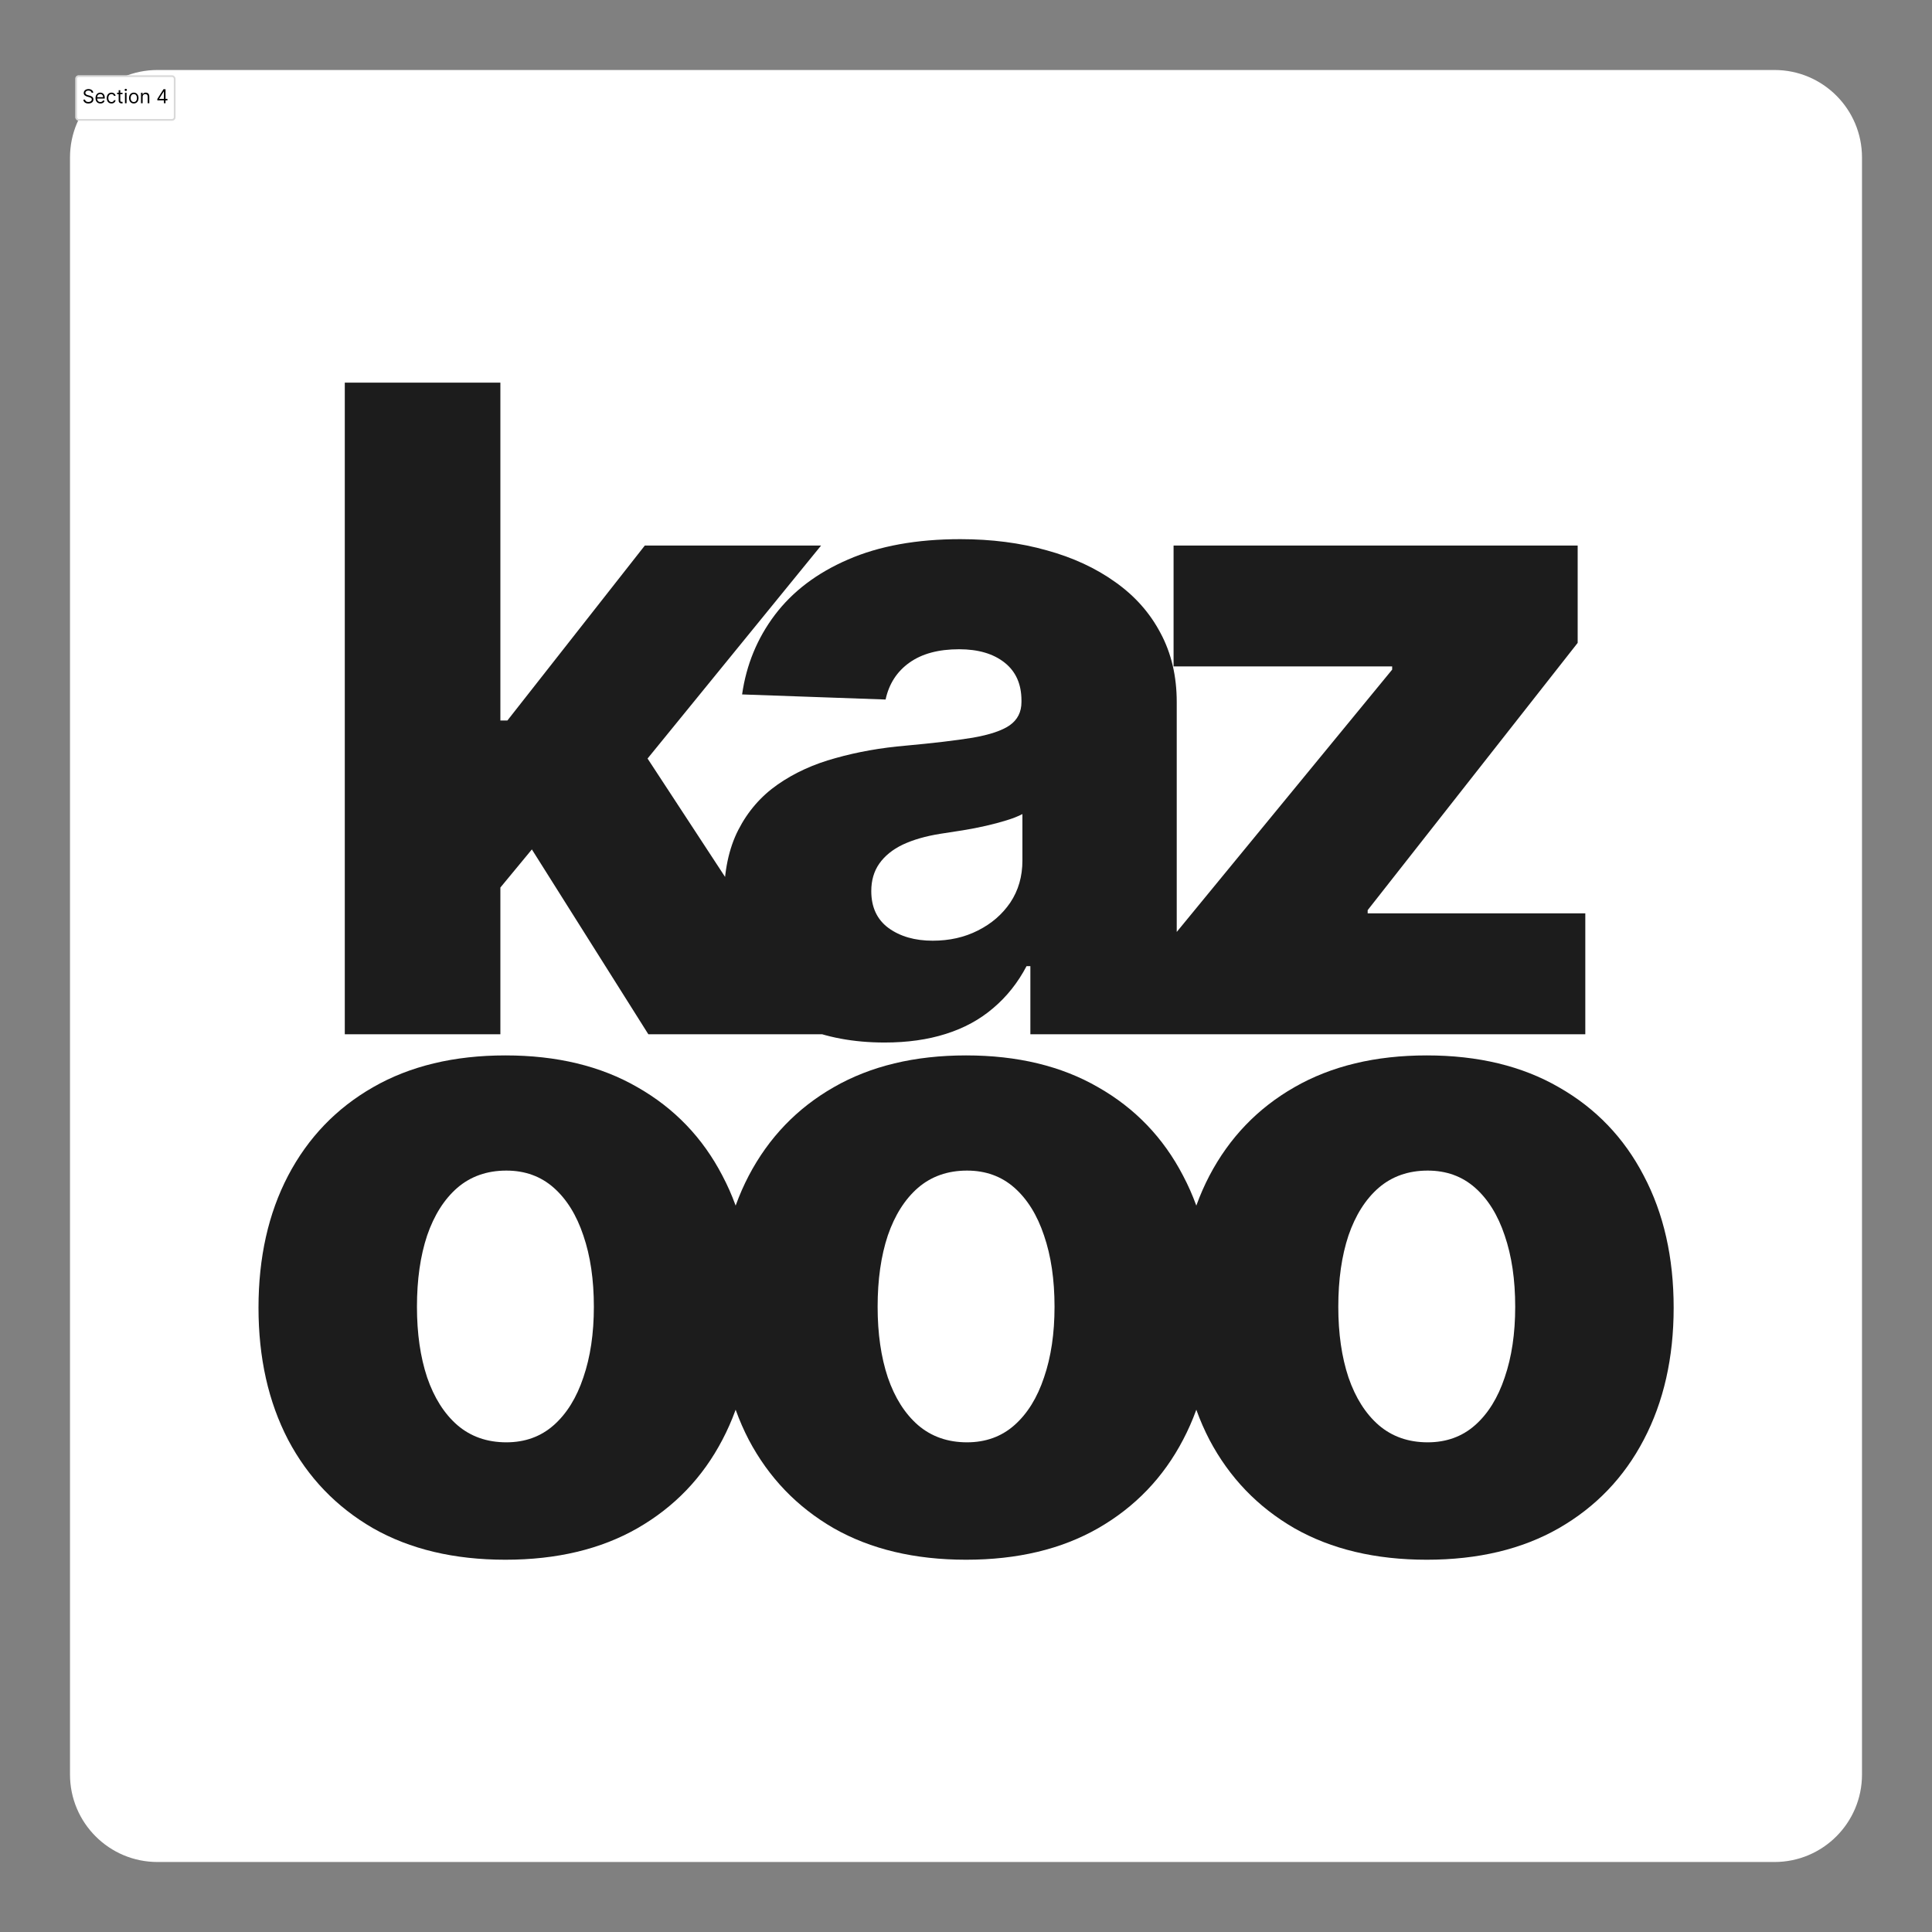 <svg xmlns="http://www.w3.org/2000/svg" width="1104" height="1104" fill="none" viewBox="0 0 1104 1104"><rect x="0" y="0" width="1104" height="1104" fill="#808080" stroke="none"/><path fill="#fff" d="M40 90C40 62.386 62.386 40 90 40H1014C1041.61 40 1064 62.386 1064 90V1014C1064 1041.61 1041.61 1064 1014 1064H90C62.386 1064 40 1041.61 40 1014V90Z"/><path fill="#1C1C1C" d="M277.204 517.727L277.567 411.727H289.931L368.476 311.727H469.204L352.476 455H329.022L277.204 517.727ZM197.022 591V218.636H285.931V591H197.022ZM370.476 591L297.385 475L355.931 411.909L473.204 591H370.476ZM505.509 595.727C487.691 595.727 471.873 592.758 458.055 586.818C444.358 580.758 433.509 571.667 425.509 559.545C417.63 547.303 413.691 531.97 413.691 513.545C413.691 498.03 416.418 484.939 421.873 474.273C427.327 463.606 434.842 454.939 444.418 448.273C453.994 441.606 465.024 436.576 477.509 433.182C489.994 429.667 503.327 427.303 517.509 426.091C533.388 424.636 546.176 423.121 555.873 421.545C565.57 419.848 572.6 417.485 576.964 414.455C581.448 411.303 583.691 406.879 583.691 401.182V400.273C583.691 390.939 580.479 383.727 574.055 378.636C567.63 373.545 558.964 371 548.055 371C536.297 371 526.842 373.545 519.691 378.636C512.539 383.727 507.994 390.758 506.055 399.727L424.055 396.818C426.479 379.848 432.721 364.697 442.782 351.364C452.964 337.909 466.903 327.364 484.6 319.727C502.418 311.97 523.812 308.091 548.782 308.091C566.6 308.091 583.024 310.212 598.055 314.455C613.085 318.576 626.176 324.636 637.327 332.636C648.479 340.515 657.085 350.212 663.145 361.727C669.327 373.242 672.418 386.394 672.418 401.182V591H588.782V552.091H586.6C581.63 561.545 575.267 569.545 567.509 576.091C559.873 582.636 550.842 587.545 540.418 590.818C530.115 594.091 518.479 595.727 505.509 595.727ZM532.964 537.545C542.539 537.545 551.145 535.606 558.782 531.727C566.539 527.848 572.721 522.515 577.327 515.727C581.933 508.818 584.236 500.818 584.236 491.727V465.182C581.691 466.515 578.6 467.727 574.964 468.818C571.448 469.909 567.57 470.939 563.327 471.909C559.085 472.879 554.721 473.727 550.236 474.455C545.752 475.182 541.448 475.848 537.327 476.455C528.964 477.788 521.812 479.848 515.873 482.636C510.055 485.424 505.57 489.061 502.418 493.545C499.388 497.909 497.873 503.121 497.873 509.182C497.873 518.394 501.145 525.424 507.691 530.273C514.358 535.121 522.782 537.545 532.964 537.545ZM666.069 591V540.273L795.524 382.636V380.818H670.615V311.727H901.524V367.364L781.524 520.091V521.909H905.887V591H666.069ZM288.805 891.273C259.472 891.273 234.26 885.273 213.169 873.273C192.199 861.152 176.018 844.303 164.624 822.727C153.351 801.03 147.715 775.879 147.715 747.273C147.715 718.545 153.351 693.394 164.624 671.818C176.018 650.121 192.199 633.273 213.169 621.273C234.26 609.152 259.472 603.091 288.805 603.091C318.139 603.091 343.29 609.152 364.26 621.273C385.351 633.273 401.533 650.121 412.805 671.818C424.199 693.394 429.896 718.545 429.896 747.273C429.896 775.879 424.199 801.03 412.805 822.727C401.533 844.303 385.351 861.152 364.26 873.273C343.29 885.273 318.139 891.273 288.805 891.273ZM289.351 824.182C300.018 824.182 309.048 820.909 316.442 814.364C323.836 807.818 329.472 798.727 333.351 787.091C337.351 775.455 339.351 762 339.351 746.727C339.351 731.212 337.351 717.636 333.351 706C329.472 694.364 323.836 685.273 316.442 678.727C309.048 672.182 300.018 668.909 289.351 668.909C278.321 668.909 268.987 672.182 261.351 678.727C253.836 685.273 248.078 694.364 244.078 706C240.199 717.636 238.26 731.212 238.26 746.727C238.26 762 240.199 775.455 244.078 787.091C248.078 798.727 253.836 807.818 261.351 814.364C268.987 820.909 278.321 824.182 289.351 824.182ZM552.045 891.273C522.712 891.273 497.5 885.273 476.409 873.273C455.439 861.152 439.258 844.303 427.864 822.727C416.591 801.03 410.955 775.879 410.955 747.273C410.955 718.545 416.591 693.394 427.864 671.818C439.258 650.121 455.439 633.273 476.409 621.273C497.5 609.152 522.712 603.091 552.045 603.091C581.379 603.091 606.53 609.152 627.5 621.273C648.591 633.273 664.773 650.121 676.045 671.818C687.439 693.394 693.136 718.545 693.136 747.273C693.136 775.879 687.439 801.03 676.045 822.727C664.773 844.303 648.591 861.152 627.5 873.273C606.53 885.273 581.379 891.273 552.045 891.273ZM552.591 824.182C563.258 824.182 572.288 820.909 579.682 814.364C587.076 807.818 592.712 798.727 596.591 787.091C600.591 775.455 602.591 762 602.591 746.727C602.591 731.212 600.591 717.636 596.591 706C592.712 694.364 587.076 685.273 579.682 678.727C572.288 672.182 563.258 668.909 552.591 668.909C541.561 668.909 532.227 672.182 524.591 678.727C517.076 685.273 511.318 694.364 507.318 706C503.439 717.636 501.5 731.212 501.5 746.727C501.5 762 503.439 775.455 507.318 787.091C511.318 798.727 517.076 807.818 524.591 814.364C532.227 820.909 541.561 824.182 552.591 824.182ZM815.285 891.273C785.952 891.273 760.74 885.273 739.649 873.273C718.679 861.152 702.498 844.303 691.104 822.727C679.831 801.03 674.195 775.879 674.195 747.273C674.195 718.545 679.831 693.394 691.104 671.818C702.498 650.121 718.679 633.273 739.649 621.273C760.74 609.152 785.952 603.091 815.285 603.091C844.619 603.091 869.77 609.152 890.74 621.273C911.831 633.273 928.013 650.121 939.285 671.818C950.679 693.394 956.376 718.545 956.376 747.273C956.376 775.879 950.679 801.03 939.285 822.727C928.013 844.303 911.831 861.152 890.74 873.273C869.77 885.273 844.619 891.273 815.285 891.273ZM815.831 824.182C826.498 824.182 835.528 820.909 842.922 814.364C850.316 807.818 855.952 798.727 859.831 787.091C863.831 775.455 865.831 762 865.831 746.727C865.831 731.212 863.831 717.636 859.831 706C855.952 694.364 850.316 685.273 842.922 678.727C835.528 672.182 826.498 668.909 815.831 668.909C804.801 668.909 795.467 672.182 787.831 678.727C780.316 685.273 774.558 694.364 770.558 706C766.679 717.636 764.74 731.212 764.74 746.727C764.74 762 766.679 775.455 770.558 787.091C774.558 798.727 780.316 807.818 787.831 814.364C795.467 820.909 804.801 824.182 815.831 824.182Z"/><rect width="57.328" height="26" x="43" y="43" fill="#fff" rx="2"/><rect width="56.328" height="25" x="43.5" y="43.5" stroke="#000" stroke-opacity=".149" rx="1.5"/><path fill="#000" d="M52.344 53C52.297 52.604 52.107 52.297 51.773 52.078C51.44 51.859 51.031 51.75 50.547 51.75C50.193 51.75 49.883 51.807 49.617 51.922C49.354 52.036 49.148 52.194 49 52.395C48.854 52.595 48.781 52.823 48.781 53.078C48.781 53.292 48.832 53.475 48.934 53.629C49.038 53.78 49.171 53.906 49.332 54.008C49.493 54.107 49.663 54.189 49.84 54.254C50.017 54.316 50.18 54.367 50.328 54.406L51.141 54.625C51.349 54.68 51.581 54.755 51.836 54.852C52.094 54.948 52.34 55.079 52.574 55.246C52.811 55.41 53.007 55.621 53.16 55.879C53.314 56.137 53.391 56.453 53.391 56.828C53.391 57.26 53.277 57.651 53.051 58C52.827 58.349 52.499 58.626 52.066 58.832C51.637 59.038 51.115 59.141 50.5 59.141C49.927 59.141 49.431 59.048 49.012 58.863C48.595 58.678 48.267 58.421 48.027 58.09C47.79 57.759 47.656 57.375 47.625 56.938H48.625C48.651 57.24 48.753 57.49 48.93 57.688C49.109 57.883 49.336 58.029 49.609 58.125C49.885 58.219 50.182 58.266 50.5 58.266C50.87 58.266 51.202 58.206 51.496 58.086C51.79 57.964 52.023 57.794 52.195 57.578C52.367 57.359 52.453 57.104 52.453 56.812C52.453 56.547 52.379 56.331 52.23 56.164C52.082 55.997 51.887 55.862 51.645 55.758C51.402 55.654 51.141 55.562 50.859 55.484L49.875 55.203C49.25 55.023 48.755 54.767 48.391 54.434C48.026 54.1 47.844 53.664 47.844 53.125C47.844 52.677 47.965 52.286 48.207 51.953C48.452 51.617 48.78 51.357 49.191 51.172C49.605 50.984 50.068 50.891 50.578 50.891C51.094 50.891 51.552 50.983 51.953 51.168C52.354 51.35 52.672 51.6 52.906 51.918C53.143 52.236 53.268 52.596 53.281 53H52.344ZM57.374 59.125C56.796 59.125 56.297 58.997 55.878 58.742C55.461 58.484 55.14 58.125 54.913 57.664C54.689 57.2 54.577 56.661 54.577 56.047C54.577 55.432 54.689 54.891 54.913 54.422C55.14 53.95 55.455 53.583 55.858 53.32C56.265 53.055 56.739 52.922 57.28 52.922C57.593 52.922 57.901 52.974 58.206 53.078C58.511 53.182 58.788 53.352 59.038 53.586C59.288 53.818 59.487 54.125 59.636 54.508C59.784 54.891 59.858 55.362 59.858 55.922V56.312H55.233V55.516H58.921C58.921 55.177 58.853 54.875 58.718 54.609C58.585 54.344 58.395 54.134 58.148 53.98C57.903 53.827 57.614 53.75 57.28 53.75C56.913 53.75 56.595 53.841 56.327 54.023C56.062 54.203 55.857 54.438 55.714 54.727C55.571 55.016 55.499 55.325 55.499 55.656V56.188C55.499 56.641 55.577 57.025 55.733 57.34C55.892 57.652 56.112 57.891 56.394 58.055C56.675 58.216 57.002 58.297 57.374 58.297C57.616 58.297 57.835 58.263 58.03 58.195C58.228 58.125 58.399 58.021 58.542 57.883C58.685 57.742 58.796 57.568 58.874 57.359L59.765 57.609C59.671 57.911 59.513 58.177 59.292 58.406C59.071 58.633 58.797 58.81 58.472 58.938C58.146 59.062 57.78 59.125 57.374 59.125ZM63.698 59.125C63.136 59.125 62.651 58.992 62.245 58.727C61.839 58.461 61.526 58.095 61.308 57.629C61.089 57.163 60.98 56.63 60.98 56.031C60.98 55.422 61.092 54.884 61.315 54.418C61.542 53.949 61.857 53.583 62.261 53.32C62.667 53.055 63.141 52.922 63.683 52.922C64.105 52.922 64.485 53 64.823 53.156C65.162 53.312 65.439 53.531 65.655 53.812C65.871 54.094 66.005 54.422 66.058 54.797H65.136C65.065 54.523 64.909 54.281 64.667 54.07C64.427 53.857 64.105 53.75 63.698 53.75C63.339 53.75 63.024 53.844 62.753 54.031C62.485 54.216 62.275 54.478 62.124 54.816C61.976 55.152 61.901 55.547 61.901 56C61.901 56.464 61.974 56.867 62.12 57.211C62.269 57.555 62.477 57.822 62.745 58.012C63.016 58.202 63.334 58.297 63.698 58.297C63.938 58.297 64.155 58.255 64.351 58.172C64.546 58.089 64.711 57.969 64.847 57.812C64.982 57.656 65.079 57.469 65.136 57.25H66.058C66.005 57.604 65.877 57.923 65.671 58.207C65.468 58.488 65.198 58.712 64.862 58.879C64.529 59.043 64.141 59.125 63.698 59.125ZM70.015 53V53.781H66.905V53H70.015ZM67.811 51.562H68.733V57.281C68.733 57.542 68.771 57.737 68.847 57.867C68.925 57.995 69.024 58.081 69.144 58.125C69.266 58.167 69.395 58.188 69.53 58.188C69.632 58.188 69.715 58.182 69.78 58.172C69.845 58.159 69.897 58.148 69.936 58.141L70.124 58.969C70.061 58.992 69.974 59.016 69.862 59.039C69.75 59.065 69.608 59.078 69.436 59.078C69.176 59.078 68.921 59.022 68.671 58.91C68.424 58.798 68.218 58.628 68.054 58.398C67.892 58.169 67.811 57.88 67.811 57.531V51.562ZM71.401 59V53H72.323V59H71.401ZM71.87 52C71.69 52 71.535 51.939 71.405 51.816C71.278 51.694 71.214 51.547 71.214 51.375C71.214 51.203 71.278 51.056 71.405 50.934C71.535 50.811 71.69 50.75 71.87 50.75C72.05 50.75 72.204 50.811 72.331 50.934C72.461 51.056 72.526 51.203 72.526 51.375C72.526 51.547 72.461 51.694 72.331 51.816C72.204 51.939 72.05 52 71.87 52ZM76.449 59.125C75.908 59.125 75.432 58.996 75.023 58.738C74.617 58.48 74.299 58.12 74.07 57.656C73.844 57.193 73.731 56.651 73.731 56.031C73.731 55.406 73.844 54.861 74.07 54.395C74.299 53.928 74.617 53.566 75.023 53.309C75.432 53.051 75.908 52.922 76.449 52.922C76.991 52.922 77.465 53.051 77.871 53.309C78.28 53.566 78.598 53.928 78.824 54.395C79.053 54.861 79.168 55.406 79.168 56.031C79.168 56.651 79.053 57.193 78.824 57.656C78.598 58.12 78.28 58.48 77.871 58.738C77.465 58.996 76.991 59.125 76.449 59.125ZM76.449 58.297C76.861 58.297 77.199 58.191 77.465 57.98C77.731 57.77 77.927 57.492 78.055 57.148C78.182 56.805 78.246 56.432 78.246 56.031C78.246 55.63 78.182 55.257 78.055 54.91C77.927 54.564 77.731 54.284 77.465 54.07C77.199 53.857 76.861 53.75 76.449 53.75C76.038 53.75 75.699 53.857 75.434 54.07C75.168 54.284 74.971 54.564 74.844 54.91C74.716 55.257 74.652 55.63 74.652 56.031C74.652 56.432 74.716 56.805 74.844 57.148C74.971 57.492 75.168 57.77 75.434 57.98C75.699 58.191 76.038 58.297 76.449 58.297ZM81.497 55.391V59H80.575V53H81.466V53.938H81.544C81.685 53.633 81.898 53.388 82.185 53.203C82.471 53.016 82.841 52.922 83.294 52.922C83.7 52.922 84.056 53.005 84.36 53.172C84.665 53.336 84.902 53.586 85.071 53.922C85.241 54.255 85.325 54.677 85.325 55.188V59H84.403V55.25C84.403 54.779 84.281 54.411 84.036 54.148C83.791 53.883 83.455 53.75 83.028 53.75C82.734 53.75 82.471 53.814 82.239 53.941C82.01 54.069 81.829 54.255 81.696 54.5C81.564 54.745 81.497 55.042 81.497 55.391ZM89.9 57.359V56.562L93.416 51H93.994V52.234H93.603L90.947 56.438V56.5H95.682V57.359H89.9ZM93.666 59V57.117V56.746V51H94.588V59H93.666Z"/></svg>
